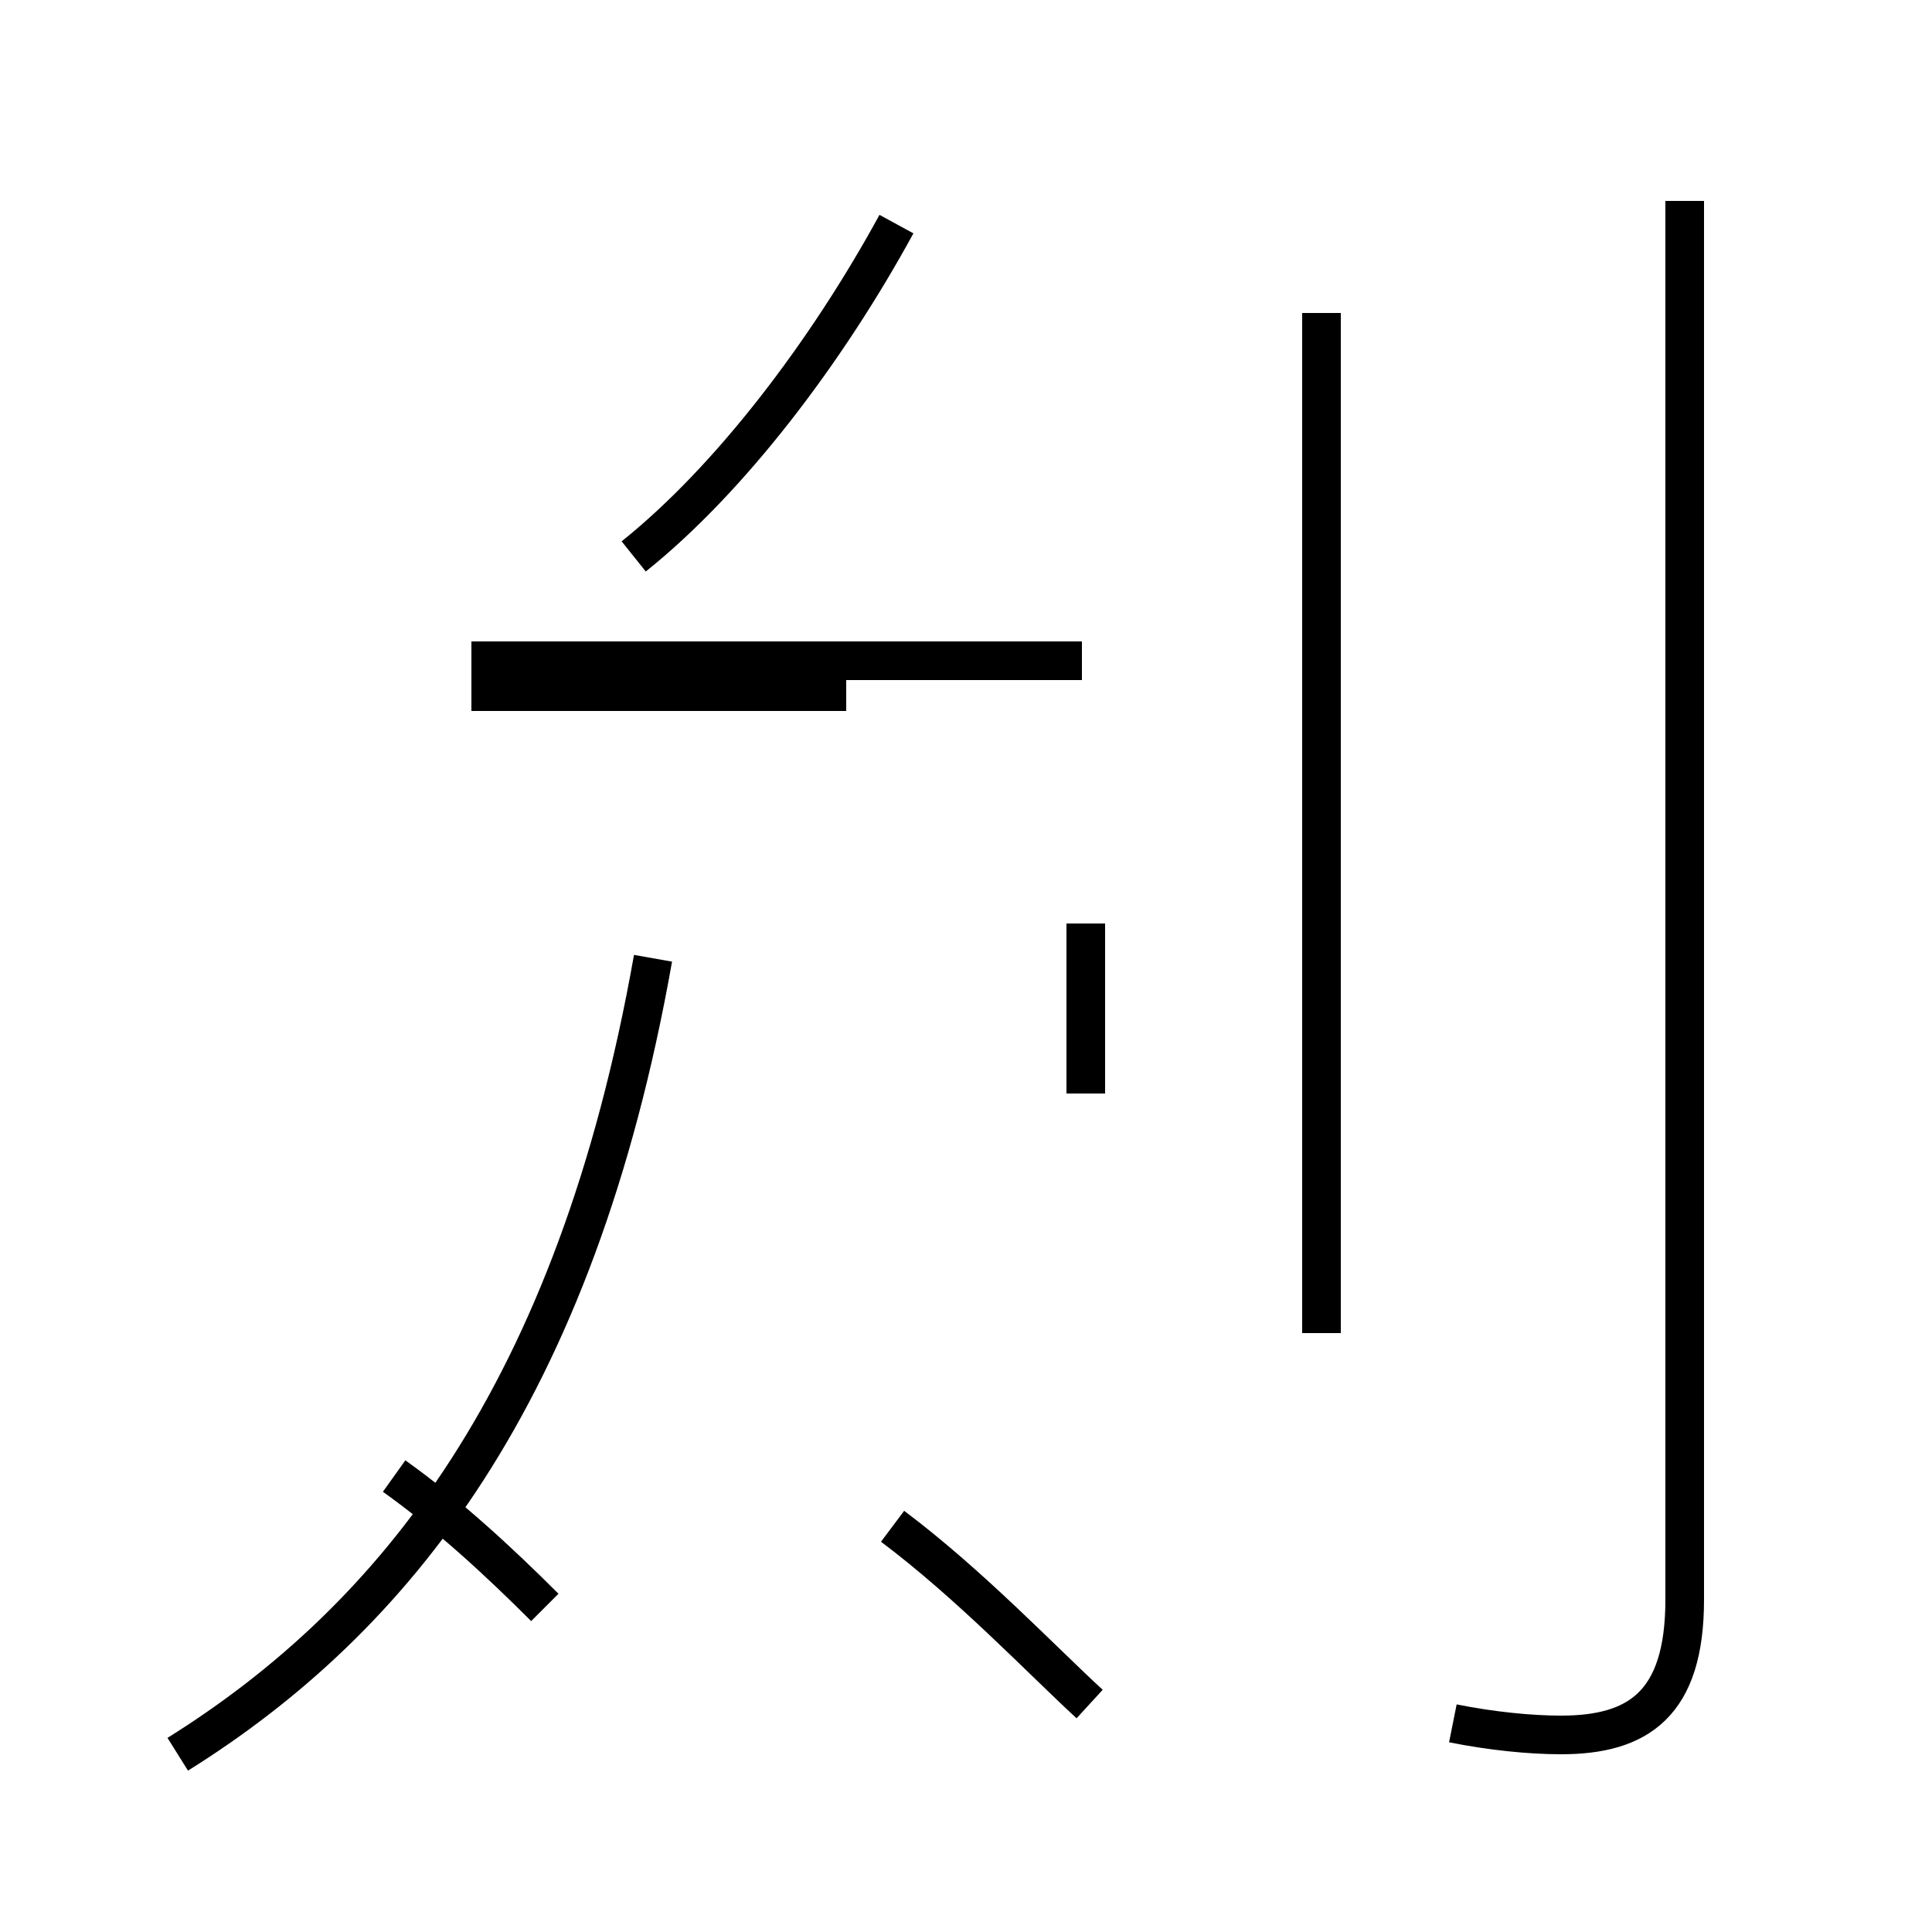 <?xml version='1.0' encoding='utf8'?>
<svg viewBox="0.0 -44.0 50.0 50.0" version="1.1" xmlns="http://www.w3.org/2000/svg">
<rect x="0.0" y="-44.0" width="50.0" height="50.0" fill="#808080" stroke="none"/>
<rect x="-1000" y="-1000" width="2000" height="2000" stroke="white" fill="white"/>
<g style="fill:none; stroke:#000000;  stroke-width:1">
<path d="M 14.1 2.4 C 12.9 3.6 11.6 4.8 10.2 5.8 M 4.6 -1.4 C 10.2 2.1 14.9 7.9 16.9 19.2 M 16.4 29.6 C 18.9 31.6 21.4 34.9 23.2 38.2 M 28.0 26.9 L 12.2 26.9 M 28.1 15.7 L 28.1 20.1 M 21.9 26.1 L 12.2 26.1 M 28.2 -0.1 C 27.0 1.0 25.1 3.0 23.1 4.5 M 34.2 9.5 L 34.2 35.9 M 37.6 -0.6 C 38.6 -0.8 39.6 -0.9 40.4 -0.9 C 42.4 -0.9 43.6 -0.1 43.6 2.6 L 43.6 38.8 " transform="scale(1, -1)" />
</g>
</svg>
